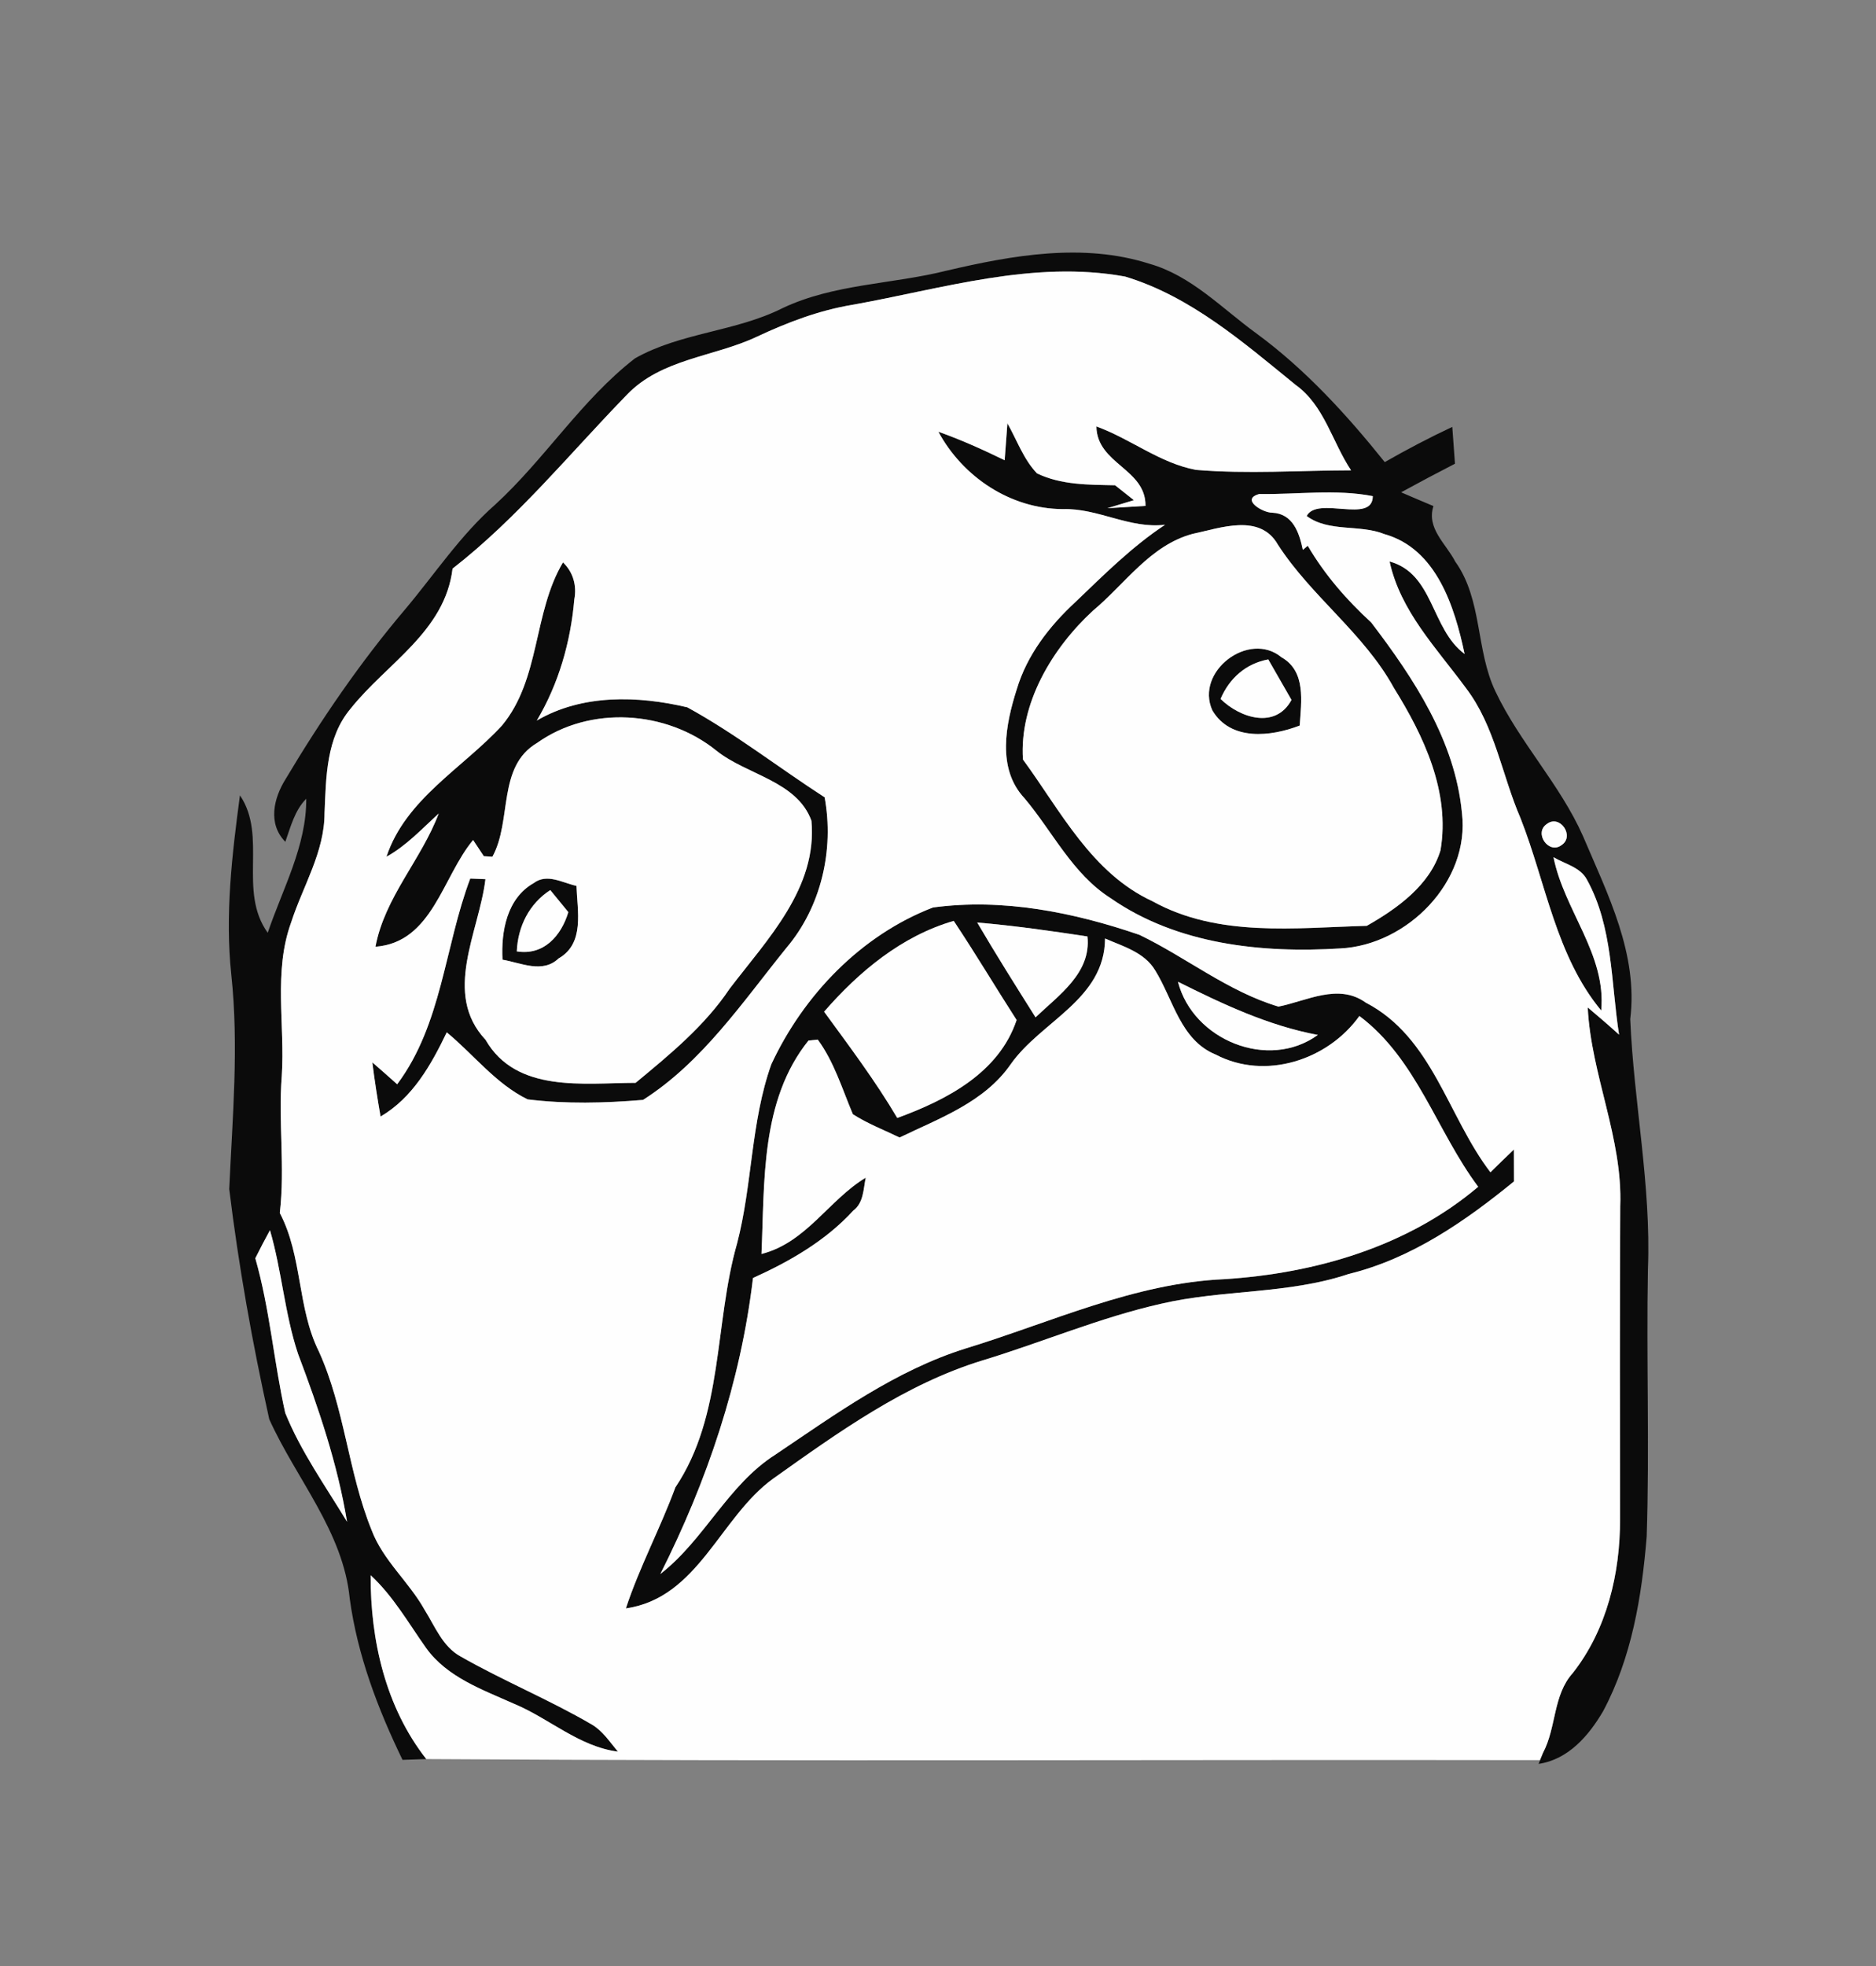 <?xml version="1.0" encoding="UTF-8" ?>
<!DOCTYPE svg PUBLIC "-//W3C//DTD SVG 1.1//EN" "http://www.w3.org/Graphics/SVG/1.1/DTD/svg11.dtd">
<svg width="210pt" height="220pt" viewBox="0 0 210 220" version="1.1" xmlns="http://www.w3.org/2000/svg">
<rect x="0" y="0" width="210" height="220" fill="#808080" stroke="none"/>
<g id="#0b0b0bfe">
<path fill="#0b0b0b" opacity="1.00" d=" M 105.95 30.29 C 113.33 28.56 121.24 27.15 128.65 29.51 C 133.36 30.84 136.78 34.51 140.63 37.30 C 146.13 41.34 150.76 46.41 155.01 51.71 C 157.48 50.30 159.99 48.98 162.57 47.77 C 162.67 49.14 162.77 50.52 162.87 51.89 C 160.85 52.93 158.83 54.00 156.84 55.09 C 158.04 55.61 159.25 56.12 160.46 56.63 C 159.65 59.12 161.87 60.84 162.90 62.84 C 165.96 67.12 165.18 72.74 167.40 77.37 C 170.11 83.09 174.63 87.76 177.20 93.56 C 179.96 100.06 183.39 106.74 182.49 114.04 C 182.88 123.36 184.84 132.62 184.47 142.00 C 184.28 151.98 184.66 161.96 184.33 171.94 C 183.79 178.64 182.65 185.50 179.45 191.49 C 177.85 194.22 175.56 196.89 172.23 197.38 L 172.72 196.15 C 174.24 193.29 173.82 189.69 176.07 187.20 C 179.88 182.34 181.36 176.07 181.35 169.99 C 181.34 158.32 181.31 146.65 181.37 134.99 C 181.66 127.36 178.11 120.30 177.73 112.73 C 178.92 113.73 180.09 114.74 181.24 115.78 C 180.32 109.97 180.57 103.74 177.64 98.43 C 176.90 97.03 175.16 96.68 173.90 95.92 C 175.08 101.86 179.83 106.80 179.24 113.08 C 174.17 106.97 173.05 98.77 170.21 91.56 C 168.11 86.72 167.35 81.23 164.07 76.96 C 160.81 72.52 156.76 68.40 155.55 62.83 C 160.52 64.19 160.17 70.39 163.95 73.18 C 162.83 67.91 160.81 61.41 154.98 59.77 C 152.19 58.64 148.75 59.59 146.27 57.74 C 147.48 55.45 153.66 58.68 153.67 55.52 C 149.56 54.71 145.18 55.35 140.97 55.28 C 138.81 55.86 141.35 57.38 142.40 57.37 C 144.73 57.47 145.44 59.61 145.84 61.53 L 146.39 61.07 C 148.28 64.30 150.74 67.13 153.49 69.65 C 158.27 75.92 162.88 82.89 163.65 90.96 C 164.58 98.65 157.52 105.76 150.04 106.13 C 141.22 106.68 131.76 105.68 124.33 100.51 C 120.06 97.80 117.85 93.08 114.68 89.32 C 111.56 86.00 112.57 81.04 113.82 77.12 C 114.97 73.28 117.48 70.05 120.38 67.37 C 123.57 64.32 126.71 61.17 130.42 58.72 C 126.43 59.20 122.93 56.85 118.97 56.97 C 113.12 56.94 107.79 53.39 105.04 48.31 C 107.58 49.21 110.04 50.32 112.46 51.50 C 112.54 50.47 112.69 48.41 112.77 47.37 C 113.84 49.25 114.57 51.39 116.08 52.97 C 118.79 54.28 121.89 54.24 124.82 54.30 C 125.52 54.85 126.22 55.41 126.93 55.97 L 123.96 56.87 C 125.02 56.81 127.16 56.68 128.23 56.61 C 128.26 52.42 122.80 51.95 122.73 47.72 C 126.55 49.10 129.84 51.83 133.88 52.58 C 139.65 53.06 145.46 52.64 151.24 52.63 C 149.12 49.46 148.26 45.38 145.02 43.06 C 139.19 38.32 133.27 33.16 125.95 30.95 C 115.66 29.07 105.46 32.32 95.41 34.11 C 91.70 34.73 88.18 36.06 84.79 37.65 C 79.96 39.95 74.04 40.11 70.15 44.20 C 63.76 50.77 57.93 57.97 50.66 63.63 C 49.81 70.68 43.26 74.24 39.24 79.31 C 36.51 82.55 36.50 86.97 36.33 90.97 C 36.33 95.36 33.90 99.16 32.59 103.22 C 30.58 108.74 31.92 114.68 31.54 120.41 C 31.14 125.51 31.92 130.63 31.32 135.73 C 33.87 140.58 33.26 146.33 35.69 151.22 C 38.59 157.60 38.97 164.74 41.59 171.20 C 42.87 174.61 45.78 177.00 47.53 180.14 C 48.70 182.00 49.54 184.26 51.58 185.37 C 56.37 188.10 61.50 190.20 66.26 192.98 C 67.49 193.71 68.27 194.94 69.17 196.01 C 64.80 195.44 61.49 192.29 57.53 190.65 C 54.01 189.07 50.07 187.70 47.71 184.43 C 45.73 181.64 44.03 178.62 41.49 176.27 C 41.46 183.53 43.16 191.03 47.72 196.84 C 47.06 196.86 45.73 196.91 45.06 196.93 C 42.29 191.22 40.01 185.21 39.15 178.89 C 38.42 171.37 33.14 165.47 30.14 158.81 C 28.25 150.30 26.72 141.71 25.66 133.06 C 26.02 125.07 26.75 117.05 25.89 109.06 C 25.18 102.35 25.97 95.64 26.86 89.00 C 29.97 93.57 26.61 99.72 29.97 104.38 C 31.63 99.47 34.32 94.66 34.28 89.38 C 32.98 90.70 32.54 92.51 31.94 94.20 C 29.95 92.17 30.63 89.32 31.97 87.18 C 35.93 80.54 40.32 74.12 45.33 68.21 C 48.66 64.26 51.53 59.89 55.44 56.46 C 61.01 51.35 65.08 44.75 71.08 40.10 C 76.19 37.21 82.34 37.12 87.58 34.49 C 93.35 31.75 99.85 31.82 105.95 30.29 M 133.47 59.75 C 128.73 61.04 125.93 65.36 122.33 68.35 C 117.79 72.54 114.09 78.70 114.51 84.99 C 118.73 90.75 122.20 97.71 129.01 100.85 C 136.33 104.91 144.98 103.82 153.00 103.60 C 156.38 101.68 160.07 99.06 161.25 95.15 C 162.36 88.65 159.39 82.37 156.04 76.99 C 152.69 70.87 146.82 66.78 143.05 60.95 C 141.04 57.40 136.60 59.09 133.47 59.75 M 171.24 87.31 C 171.90 87.79 171.90 87.79 171.24 87.31 M 173.15 92.21 C 171.66 93.20 173.37 95.67 174.81 94.56 C 176.31 93.56 174.60 91.07 173.15 92.21 M 28.58 140.80 C 30.20 146.46 30.65 152.38 31.93 158.11 C 33.68 162.44 36.44 166.30 38.85 170.29 C 37.79 163.83 35.67 157.60 33.36 151.49 C 31.86 146.99 31.55 142.21 30.22 137.66 C 29.65 138.70 29.11 139.74 28.58 140.80 Z" />
<path fill="#0b0b0b" opacity="1.00" d=" M 56.18 81.20 C 60.51 76.00 59.65 68.60 63.02 62.93 C 64.17 64.03 64.58 65.54 64.29 67.07 C 63.88 71.82 62.54 76.52 60.09 80.63 C 65.17 77.66 71.39 77.84 76.94 79.15 C 82.31 82.09 87.17 85.90 92.31 89.22 C 93.39 95.11 91.92 101.49 88.02 106.08 C 83.14 112.11 78.62 118.86 71.98 123.08 C 67.69 123.44 63.33 123.55 59.06 123.02 C 55.51 121.29 53.02 118.00 50.01 115.52 C 48.26 119.16 46.20 122.84 42.60 124.94 C 42.25 122.93 41.93 120.91 41.68 118.88 C 42.61 119.68 43.53 120.50 44.46 121.33 C 49.48 114.61 49.76 105.93 52.64 98.31 C 53.07 98.33 53.92 98.36 54.34 98.38 C 53.63 104.30 49.50 111.17 54.35 116.35 C 57.79 122.34 65.35 121.18 71.15 121.17 C 74.98 118.00 78.89 114.80 81.68 110.63 C 85.89 105.11 91.53 99.36 90.83 91.83 C 89.19 87.38 83.59 86.72 80.21 84.01 C 74.61 79.48 66.06 78.92 60.13 83.13 C 55.62 85.79 57.35 91.81 55.12 95.87 L 54.16 95.81 C 53.86 95.36 53.26 94.45 52.96 94.00 C 49.52 98.11 48.41 105.46 42.03 105.94 C 43.07 100.39 47.16 96.21 49.11 91.03 C 47.24 92.74 45.50 94.63 43.26 95.87 C 45.40 89.41 51.79 85.96 56.18 81.20 Z" />
<path fill="#0b0b0b" opacity="1.00" d=" M 135.71 79.49 C 133.74 75.14 139.81 70.53 143.45 73.55 C 146.23 75.12 145.66 78.53 145.49 81.19 C 142.26 82.44 137.75 82.95 135.71 79.49 M 136.63 78.21 C 138.80 80.35 142.79 81.63 144.57 78.32 C 143.70 76.81 142.83 75.30 141.97 73.79 C 139.47 74.25 137.62 75.89 136.63 78.21 Z" />
<path fill="#0b0b0b" opacity="1.00" d=" M 59.74 98.82 C 61.23 97.69 62.96 98.79 64.53 99.13 C 64.62 101.92 65.48 105.57 62.53 107.25 C 60.73 108.97 58.32 107.74 56.25 107.39 C 56.08 104.23 56.74 100.52 59.74 98.82 M 57.85 106.46 C 60.87 106.95 62.82 104.72 63.62 102.07 C 63.12 101.45 62.10 100.22 61.60 99.60 C 59.24 101.12 57.97 103.68 57.85 106.46 Z" />
<path fill="#0b0b0b" opacity="1.00" d=" M 104.43 101.55 C 112.23 100.49 120.17 102.08 127.55 104.61 C 132.80 107.14 137.46 110.95 143.11 112.64 C 146.31 112.00 149.81 109.99 152.88 112.19 C 160.37 116.08 162.05 124.92 166.84 131.18 C 167.71 130.32 168.58 129.47 169.47 128.63 C 169.48 129.81 169.48 131.00 169.48 132.20 C 163.98 136.69 157.97 140.85 150.97 142.56 C 144.18 144.84 136.90 144.28 129.98 145.89 C 123.15 147.43 116.70 150.19 110.02 152.22 C 101.34 154.87 93.87 160.26 86.55 165.46 C 80.58 169.77 78.18 178.82 70.06 179.98 C 71.59 175.35 73.91 171.02 75.60 166.44 C 81.02 158.37 79.93 148.15 82.51 139.14 C 84.23 132.55 84.04 125.55 86.34 119.10 C 89.95 111.35 96.38 104.65 104.43 101.55 M 92.25 113.21 C 95.09 117.10 97.99 120.95 100.44 125.10 C 105.92 123.10 111.82 120.07 113.80 114.14 C 111.43 110.46 109.19 106.69 106.76 103.05 C 100.93 104.74 96.17 108.71 92.25 113.21 M 109.39 103.23 C 111.49 106.81 113.70 110.32 115.92 113.84 C 118.51 111.36 122.17 108.88 121.73 104.79 C 117.63 104.17 113.52 103.58 109.39 103.23 M 123.70 105.02 C 123.66 111.85 116.54 114.25 113.13 119.10 C 110.18 123.35 105.16 125.13 100.70 127.29 C 98.95 126.44 97.11 125.74 95.47 124.68 C 94.27 121.85 93.38 118.84 91.54 116.33 C 91.28 116.36 90.76 116.41 90.50 116.44 C 85.12 123.13 85.60 132.23 85.24 140.32 C 90.25 139.05 92.77 134.28 96.91 131.78 C 96.64 133.07 96.68 134.60 95.51 135.47 C 92.43 138.84 88.41 141.15 84.29 143.01 C 82.92 154.60 79.16 165.74 73.92 176.13 C 78.86 172.30 81.47 166.16 86.80 162.77 C 93.55 158.23 100.28 153.33 108.14 150.88 C 117.67 147.97 126.95 143.58 137.06 143.14 C 147.25 142.49 157.56 139.50 165.47 132.80 C 160.81 126.57 158.59 118.51 152.17 113.69 C 148.63 118.64 141.63 120.91 136.09 118.01 C 132.14 116.40 131.34 111.86 129.32 108.60 C 128.11 106.56 125.73 105.91 123.70 105.02 M 131.86 109.86 C 133.54 116.39 141.98 119.83 147.52 115.81 C 141.97 114.77 136.87 112.36 131.86 109.86 Z" />
</g>
<g id="#fefefeff">
<path fill="#fefefe" opacity="1.00" d=" M 95.41 34.11 C 105.46 32.32 115.66 29.07 125.95 30.95 C 133.27 33.16 139.19 38.32 145.02 43.06 C 148.26 45.38 149.12 49.46 151.24 52.63 C 145.46 52.64 139.65 53.06 133.88 52.58 C 129.84 51.83 126.55 49.10 122.73 47.72 C 122.80 51.95 128.26 52.42 128.23 56.61 C 127.16 56.68 125.02 56.81 123.96 56.87 L 126.93 55.97 C 126.22 55.41 125.52 54.85 124.82 54.30 C 121.89 54.24 118.79 54.28 116.08 52.97 C 114.57 51.39 113.84 49.25 112.77 47.37 C 112.69 48.41 112.54 50.47 112.46 51.50 C 110.04 50.32 107.58 49.21 105.04 48.31 C 107.79 53.39 113.12 56.94 118.97 56.97 C 122.93 56.85 126.43 59.20 130.42 58.72 C 126.71 61.17 123.57 64.32 120.38 67.37 C 117.48 70.05 114.97 73.28 113.82 77.12 C 112.57 81.04 111.56 86.00 114.68 89.32 C 117.85 93.08 120.06 97.80 124.33 100.51 C 131.76 105.68 141.22 106.68 150.04 106.13 C 157.52 105.76 164.58 98.65 163.65 90.96 C 162.88 82.89 158.27 75.92 153.49 69.65 C 150.74 67.13 148.28 64.30 146.39 61.07 L 145.84 61.53 C 145.44 59.61 144.73 57.47 142.40 57.37 C 141.35 57.38 138.81 55.86 140.97 55.28 C 145.18 55.35 149.56 54.71 153.67 55.52 C 153.66 58.68 147.48 55.45 146.27 57.74 C 148.75 59.59 152.19 58.64 154.98 59.77 C 160.81 61.41 162.83 67.91 163.95 73.18 C 160.17 70.39 160.52 64.19 155.55 62.83 C 156.76 68.40 160.81 72.52 164.07 76.96 C 167.35 81.23 168.11 86.72 170.21 91.56 C 173.05 98.77 174.17 106.97 179.24 113.08 C 179.83 106.80 175.08 101.86 173.90 95.92 C 175.16 96.68 176.90 97.03 177.64 98.43 C 180.57 103.74 180.32 109.97 181.24 115.78 C 180.09 114.74 178.92 113.73 177.73 112.73 C 178.11 120.30 181.66 127.36 181.37 134.99 C 181.31 146.65 181.34 158.32 181.35 169.99 C 181.36 176.07 179.88 182.34 176.07 187.20 C 173.82 189.69 174.24 193.29 172.72 196.15 C 172.64 196.35 172.47 196.76 172.38 196.96 C 130.83 196.89 89.26 197.11 47.72 196.84 C 43.16 191.03 41.46 183.53 41.49 176.27 C 44.03 178.62 45.73 181.64 47.71 184.43 C 50.07 187.70 54.01 189.07 57.53 190.65 C 61.49 192.29 64.80 195.44 69.17 196.01 C 68.27 194.94 67.49 193.71 66.26 192.98 C 61.50 190.20 56.37 188.10 51.58 185.37 C 49.54 184.26 48.70 182.00 47.53 180.14 C 45.78 177.00 42.87 174.61 41.59 171.20 C 38.97 164.74 38.59 157.60 35.69 151.22 C 33.26 146.33 33.87 140.58 31.32 135.73 C 31.92 130.63 31.14 125.51 31.54 120.41 C 31.92 114.68 30.58 108.74 32.59 103.22 C 33.90 99.16 36.33 95.36 36.33 90.97 C 36.50 86.97 36.51 82.55 39.24 79.31 C 43.26 74.24 49.81 70.68 50.66 63.63 C 57.93 57.97 63.76 50.77 70.15 44.20 C 74.04 40.11 79.96 39.95 84.79 37.65 C 88.18 36.06 91.70 34.73 95.41 34.11 M 56.18 81.20 C 51.79 85.96 45.40 89.41 43.26 95.87 C 45.50 94.63 47.24 92.74 49.11 91.03 C 47.16 96.21 43.07 100.39 42.03 105.94 C 48.41 105.46 49.52 98.11 52.96 94.00 C 53.26 94.45 53.86 95.36 54.16 95.81 L 55.12 95.87 C 57.35 91.81 55.62 85.79 60.13 83.13 C 66.06 78.92 74.61 79.48 80.21 84.01 C 83.59 86.72 89.19 87.38 90.83 91.83 C 91.53 99.36 85.89 105.11 81.68 110.63 C 78.89 114.80 74.98 118.00 71.15 121.17 C 65.35 121.18 57.79 122.34 54.35 116.35 C 49.50 111.17 53.63 104.30 54.34 98.38 C 53.92 98.36 53.07 98.33 52.64 98.31 C 49.76 105.93 49.48 114.61 44.46 121.33 C 43.53 120.50 42.61 119.68 41.68 118.88 C 41.93 120.91 42.25 122.93 42.60 124.94 C 46.20 122.84 48.26 119.16 50.01 115.52 C 53.02 118.00 55.51 121.29 59.06 123.02 C 63.33 123.55 67.69 123.44 71.98 123.08 C 78.62 118.86 83.14 112.11 88.02 106.08 C 91.92 101.49 93.39 95.11 92.31 89.22 C 87.17 85.90 82.31 82.09 76.94 79.15 C 71.39 77.84 65.17 77.66 60.09 80.63 C 62.54 76.52 63.88 71.82 64.29 67.07 C 64.58 65.54 64.17 64.03 63.02 62.93 C 59.65 68.60 60.51 76.00 56.18 81.20 M 59.74 98.82 C 56.74 100.52 56.08 104.23 56.25 107.39 C 58.32 107.74 60.73 108.97 62.53 107.25 C 65.48 105.57 64.62 101.92 64.53 99.13 C 62.96 98.79 61.23 97.69 59.74 98.82 M 104.43 101.55 C 96.38 104.65 89.95 111.35 86.34 119.10 C 84.04 125.55 84.23 132.55 82.51 139.14 C 79.93 148.15 81.02 158.37 75.60 166.44 C 73.91 171.02 71.59 175.35 70.06 179.98 C 78.18 178.82 80.58 169.77 86.55 165.46 C 93.87 160.26 101.34 154.87 110.02 152.22 C 116.70 150.19 123.15 147.43 129.98 145.89 C 136.90 144.28 144.18 144.84 150.97 142.56 C 157.97 140.85 163.98 136.69 169.48 132.20 C 169.48 131.00 169.48 129.81 169.47 128.63 C 168.58 129.47 167.71 130.32 166.84 131.18 C 162.05 124.92 160.37 116.08 152.88 112.19 C 149.81 109.99 146.31 112.00 143.11 112.64 C 137.46 110.95 132.80 107.14 127.55 104.61 C 120.17 102.08 112.23 100.49 104.43 101.55 Z" />
<path fill="#fefefe" opacity="1.00" d=" M 133.47 59.75 C 136.60 59.09 141.04 57.40 143.05 60.95 C 146.82 66.78 152.69 70.87 156.04 76.99 C 159.39 82.37 162.36 88.65 161.25 95.15 C 160.07 99.06 156.38 101.68 153.00 103.60 C 144.98 103.82 136.33 104.91 129.01 100.85 C 122.20 97.71 118.73 90.75 114.51 84.99 C 114.09 78.70 117.79 72.54 122.33 68.35 C 125.93 65.36 128.73 61.04 133.47 59.75 M 135.71 79.49 C 137.75 82.95 142.26 82.44 145.49 81.19 C 145.66 78.53 146.23 75.12 143.45 73.55 C 139.81 70.53 133.74 75.14 135.71 79.49 Z" />
<path fill="#fefefe" opacity="1.00" d=" M 136.63 78.21 C 137.62 75.89 139.47 74.25 141.97 73.79 C 142.83 75.30 143.70 76.81 144.57 78.32 C 142.79 81.63 138.80 80.35 136.63 78.21 Z" />
<path fill="#fefefe" opacity="1.00" d=" M 171.24 87.31 C 171.90 87.79 171.90 87.79 171.24 87.31 Z" />
<path fill="#fefefe" opacity="1.00" d=" M 173.15 92.21 C 174.60 91.07 176.31 93.56 174.81 94.56 C 173.37 95.67 171.66 93.20 173.15 92.21 Z" />
<path fill="#fefefe" opacity="1.00" d=" M 57.85 106.46 C 57.97 103.68 59.24 101.12 61.60 99.60 C 62.10 100.22 63.12 101.45 63.62 102.07 C 62.82 104.72 60.87 106.95 57.85 106.46 Z" />
<path fill="#fefefe" opacity="1.00" d=" M 92.25 113.21 C 96.17 108.71 100.93 104.74 106.76 103.05 C 109.19 106.69 111.43 110.46 113.80 114.14 C 111.82 120.07 105.92 123.10 100.44 125.10 C 97.99 120.95 95.09 117.10 92.25 113.21 Z" />
<path fill="#fefefe" opacity="1.00" d=" M 109.39 103.23 C 113.52 103.58 117.63 104.17 121.73 104.79 C 122.17 108.88 118.51 111.36 115.92 113.84 C 113.70 110.32 111.49 106.81 109.39 103.23 Z" />
<path fill="#fefefe" opacity="1.00" d=" M 123.70 105.02 C 125.73 105.91 128.11 106.56 129.32 108.60 C 131.34 111.86 132.14 116.40 136.09 118.01 C 141.63 120.91 148.63 118.64 152.17 113.69 C 158.59 118.51 160.81 126.57 165.47 132.80 C 157.56 139.50 147.25 142.49 137.06 143.14 C 126.95 143.58 117.67 147.97 108.14 150.88 C 100.28 153.33 93.55 158.23 86.80 162.77 C 81.47 166.16 78.86 172.30 73.92 176.13 C 79.16 165.74 82.92 154.60 84.29 143.01 C 88.41 141.15 92.43 138.84 95.51 135.47 C 96.68 134.60 96.64 133.07 96.91 131.78 C 92.77 134.28 90.25 139.05 85.24 140.32 C 85.60 132.23 85.12 123.13 90.50 116.44 C 90.76 116.41 91.28 116.36 91.54 116.33 C 93.38 118.84 94.27 121.85 95.47 124.68 C 97.11 125.74 98.95 126.44 100.70 127.29 C 105.16 125.13 110.18 123.35 113.13 119.10 C 116.54 114.25 123.66 111.85 123.70 105.02 Z" />
<path fill="#fefefe" opacity="1.00" d=" M 131.86 109.86 C 136.87 112.36 141.97 114.77 147.52 115.81 C 141.98 119.83 133.54 116.39 131.86 109.86 Z" />
<path fill="#fefefe" opacity="1.00" d=" M 28.58 140.80 C 29.11 139.74 29.65 138.70 30.22 137.66 C 31.55 142.21 31.86 146.99 33.36 151.49 C 35.67 157.60 37.79 163.83 38.85 170.29 C 36.44 166.30 33.68 162.44 31.93 158.11 C 30.65 152.38 30.20 146.46 28.58 140.80 Z" />
</g>
</svg>
